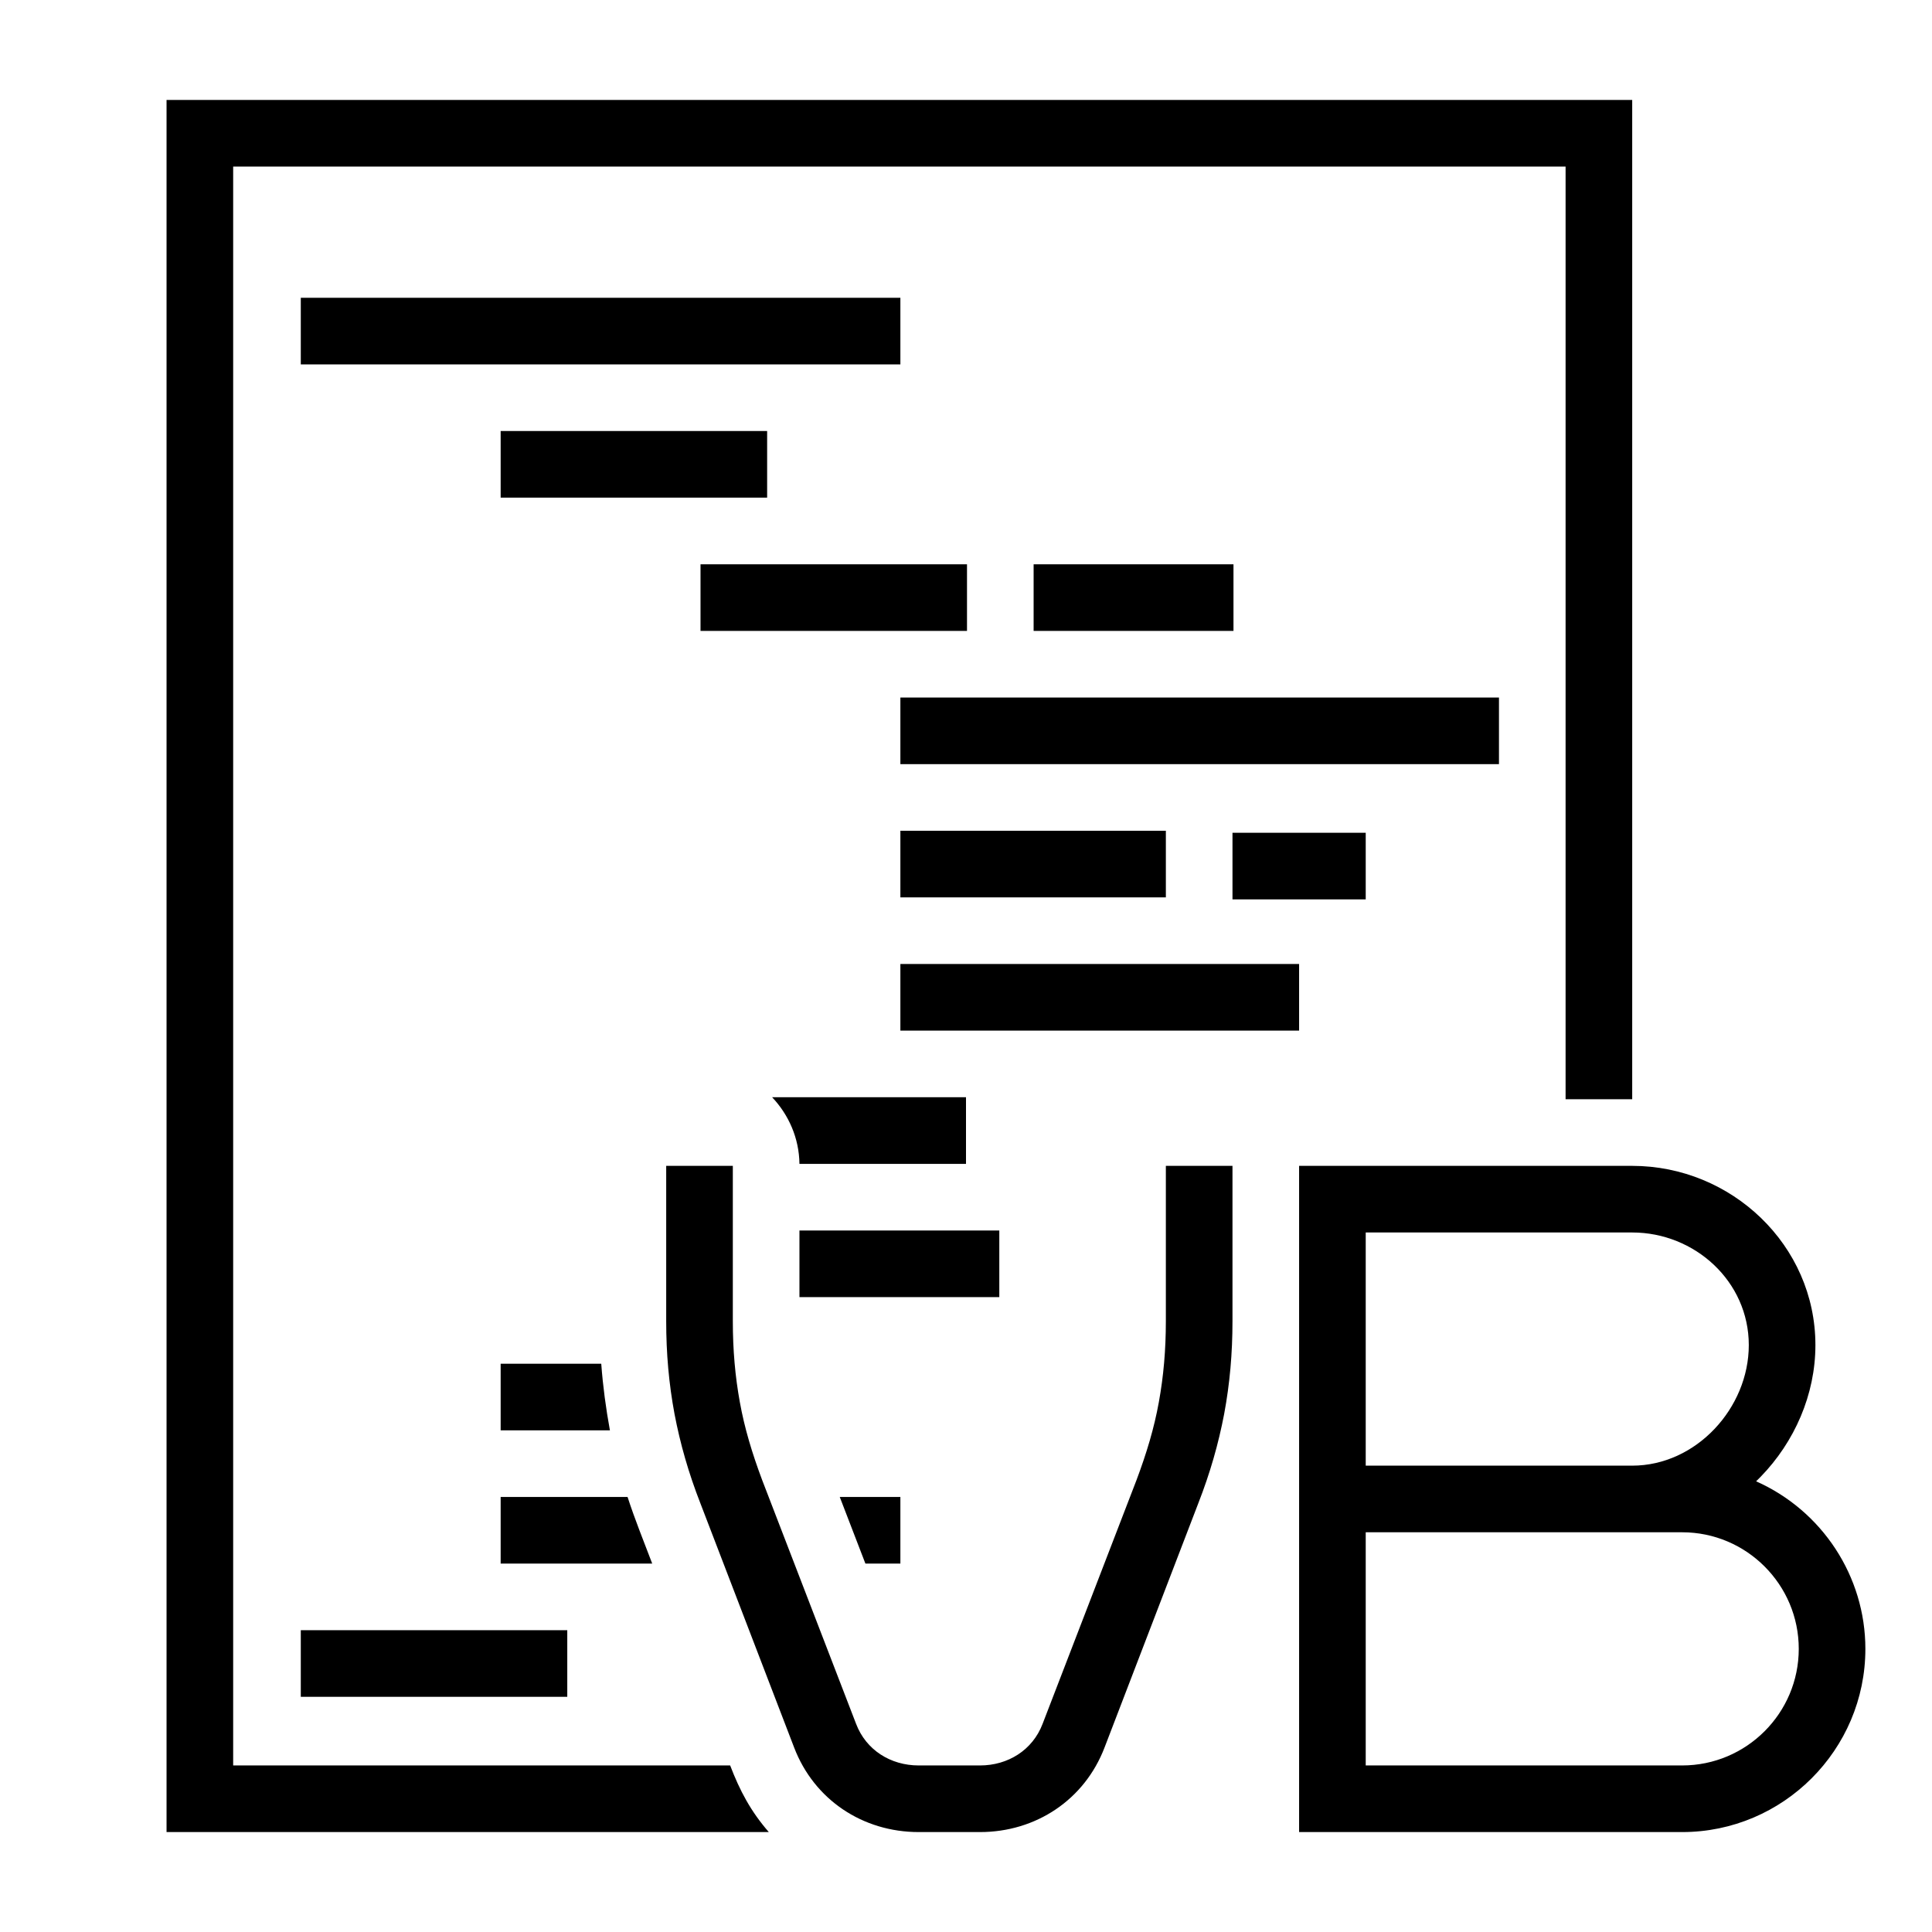 <?xml version="1.0" encoding="UTF-8"?>
<!DOCTYPE svg PUBLIC "-//W3C//DTD SVG 1.1//EN" "http://www.w3.org/Graphics/SVG/1.1/DTD/svg11.dtd">
<svg xmlns="http://www.w3.org/2000/svg" xml:space="preserve" width="580px" height="580px" shape-rendering="geometricPrecision" text-rendering="geometricPrecision" image-rendering="optimizeQuality" fill-rule="nonzero" clip-rule="nonzero" viewBox="0 0 5800 5800" xmlns:xlink="http://www.w3.org/1999/xlink">
	<title>code_vbasic icon</title>
	<desc>code_vbasic icon from the IconExperience.com I-Collection. Copyright by INCORS GmbH (www.incors.com).</desc>
	<path id="curve0"  d="M4100 4400l800 0c192,0 350,-173 350,-362 0,-191 -162,-338 -350,-338l-800 0 0 700zm-2597 94l381 0c22,68 49,134 74,200l-455 0 0 -200zm1018 0l182 0 0 200 -105 0 -77 -200zm2379 -4194l0 3000 -200 0 0 -2800 -4000 0 0 4800 1492 0c29,76 62,138 116,200l-1808 0 0 -5200 4400 0zm-3997 594l1800 0 0 200 -1800 0 0 -200zm600 400l800 0 0 200 -800 0 0 -200zm600 400l800 0 0 200 -800 0 0 -200zm1000 0l600 0 0 200 -600 0 0 -200zm-400 400l1797 0 0 200 -1797 0 0 -200zm0 400l797 0 0 200 -797 0 0 -200zm997 6l400 0 0 200 -400 0 0 -200zm-997 394l1197 0 0 200 -1197 0 0 -200zm-385 400l582 0 0 200 -500 0c-1,-77 -32,-147 -82,-200zm82 400l600 0 0 200 -600 0 0 -200zm-897 400l302 0c5,68 14,134 26,200l-328 0 0 -200zm-600 800l800 0 0 200 -800 0 0 -200zm1297 -1394l0 466c0,87 7,166 21,243 14,78 37,154 67,234l282 732c30,79 104,125 188,125l184 0c84,0 158,-46 188,-125l282 -732c30,-80 53,-156 67,-234 14,-77 21,-156 21,-243l0 -466 200 0 0 466c0,97 -8,188 -25,279 -17,89 -42,177 -78,269l-281 732c-60,157 -206,254 -374,254l-184 0c-168,0 -314,-97 -374,-254l-281 -732c-36,-92 -61,-180 -78,-269 -17,-91 -25,-182 -25,-279l0 -466 200 0zm3072 947c198,88 328,285 328,503 0,303 -247,550 -550,550 -383,0 -767,0 -1150,0l0 -2000 1000 0c298,0 550,238 550,538 0,149 -63,291 -164,395 -4,4 -9,9 -14,14zm-1172 853l950 0c193,0 350,-157 350,-350 0,-193 -157,-350 -350,-350l-950 0 0 700z"/>
</svg>